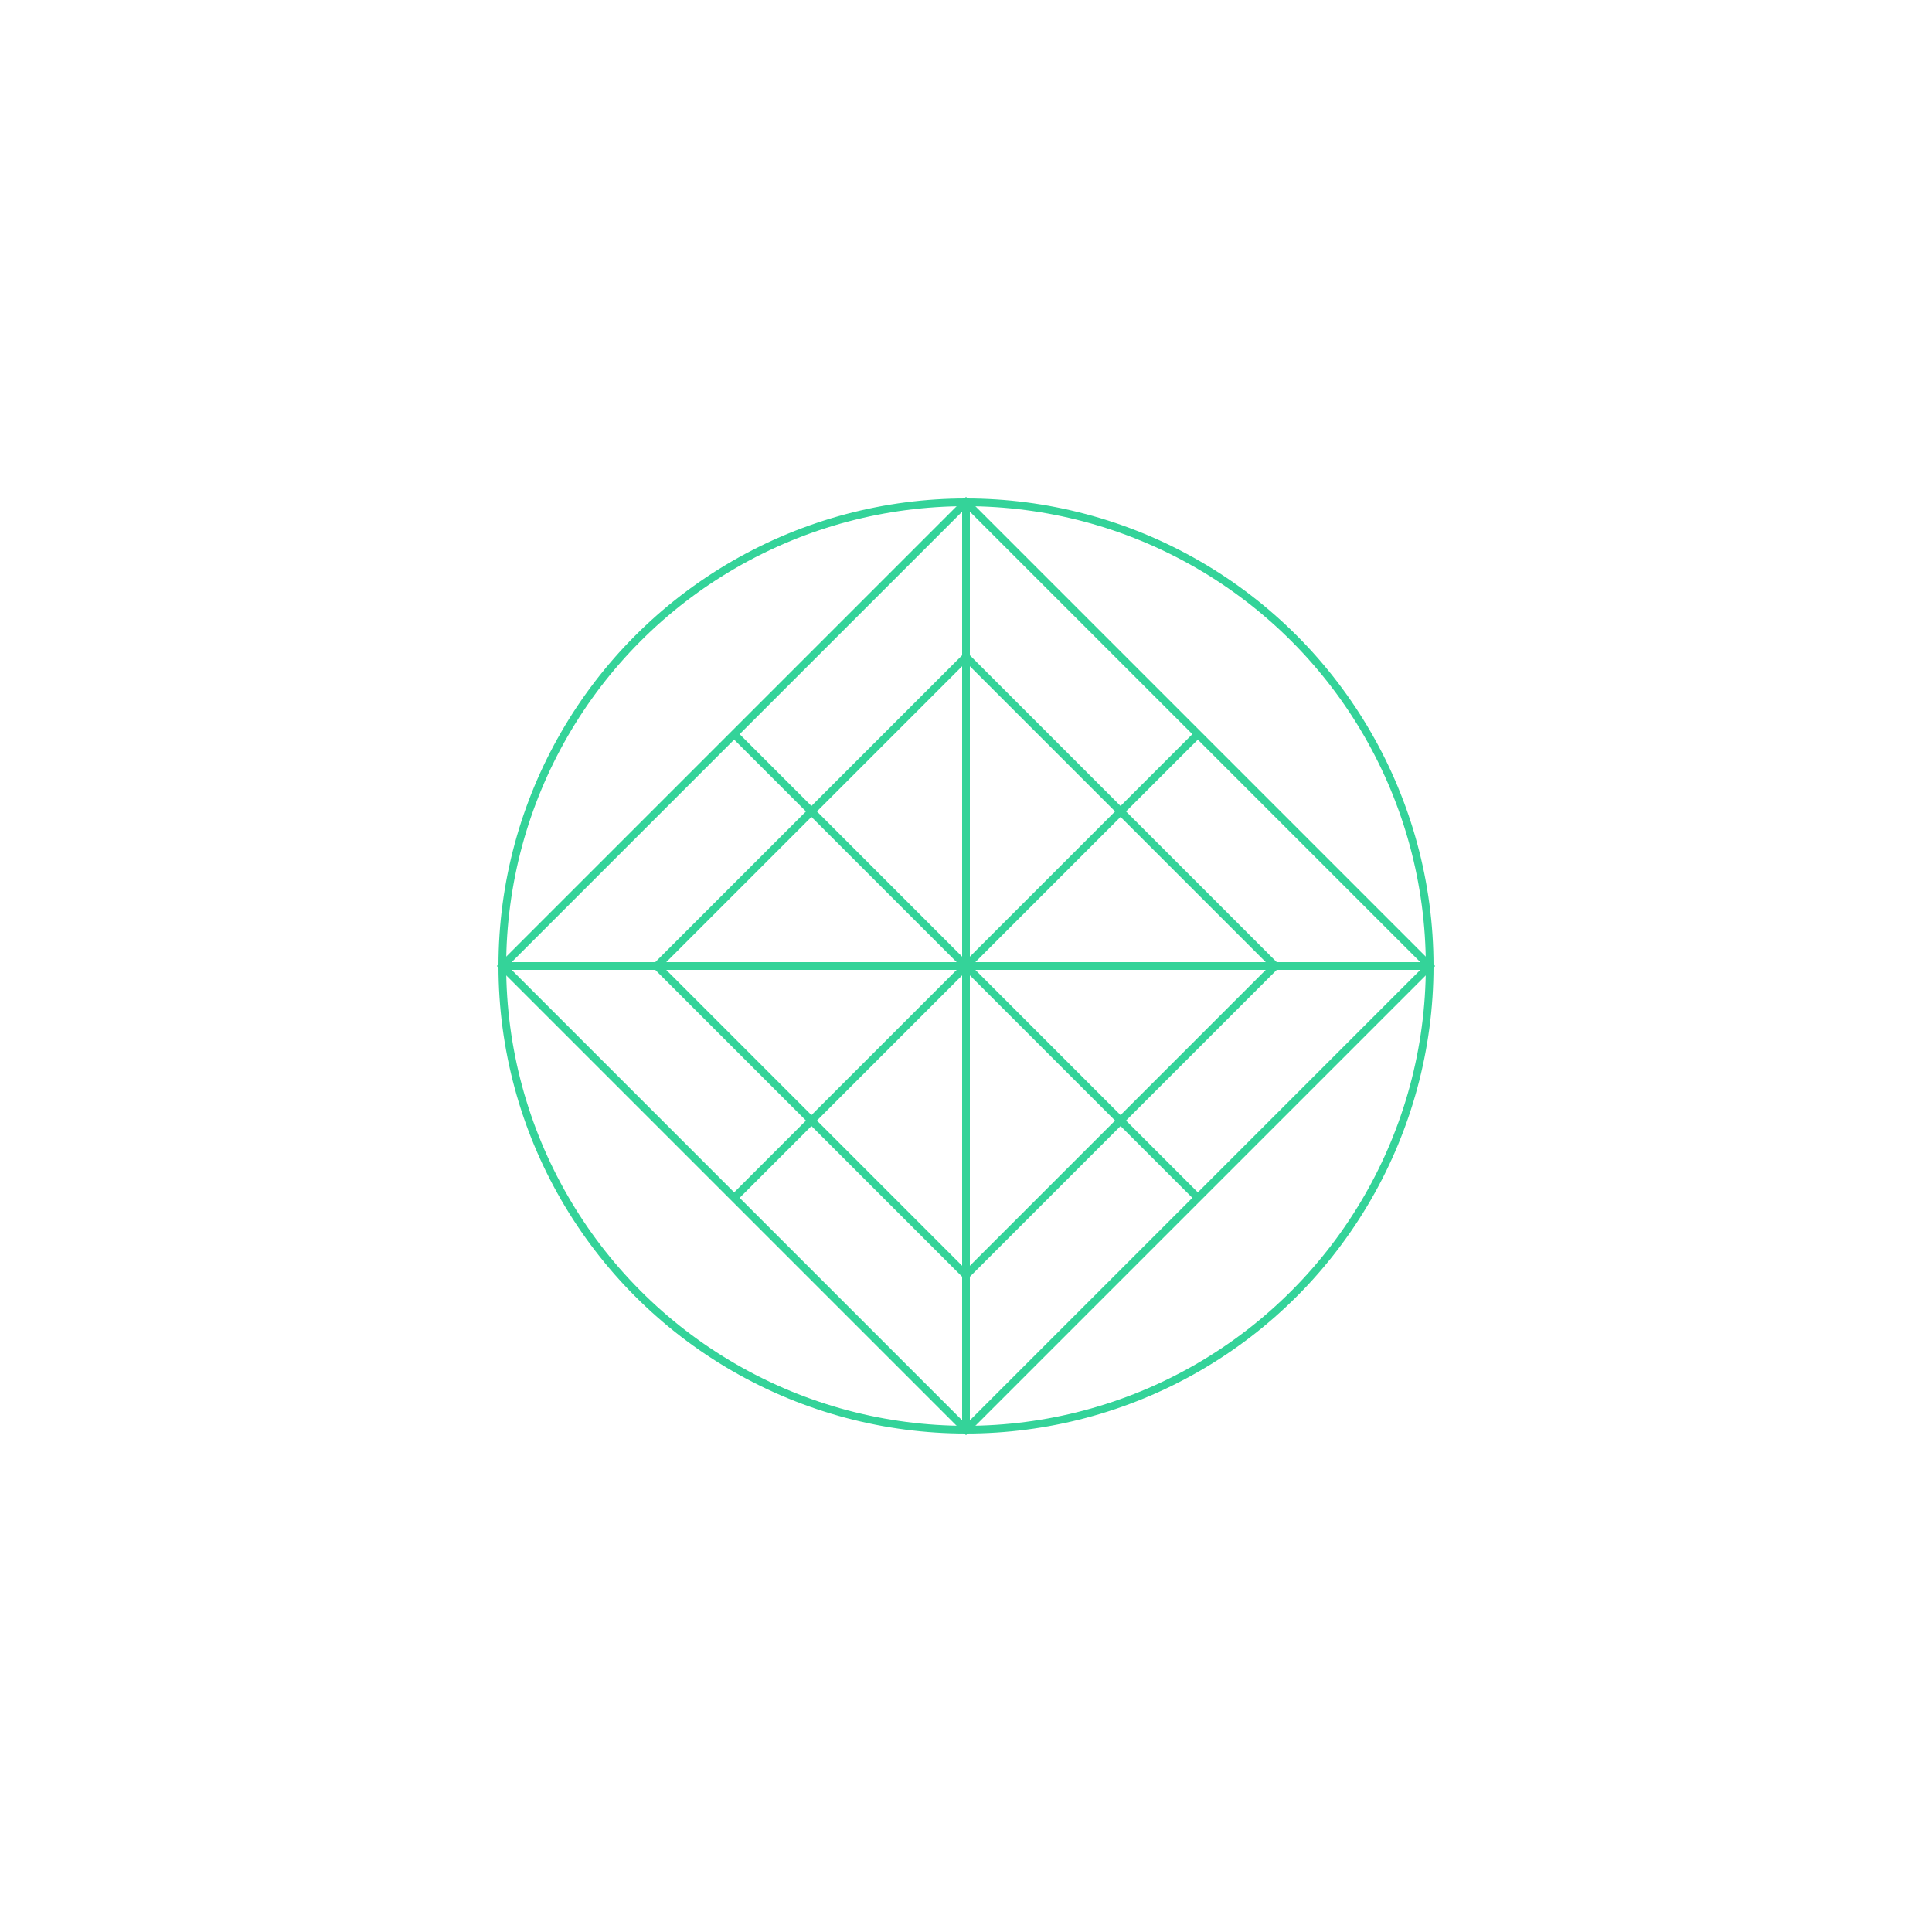 <svg xmlns="http://www.w3.org/2000/svg" viewBox="0 0 500 500">
  <g fill="none" stroke="#34d399" stroke-width="2">
    <circle cx="250" cy="250" r="120" />
    <path d="M250 130L250 370M130 250L370 250M190 190L310 310M190 310L310 190" />
    <path d="M250 130L290 170L330 210L370 250L330 290L290 330L250 370L210 330L170 290L130 250L170 210L210 170Z" />
    <path d="M250 170L290 210L330 250L290 290L250 330L210 290L170 250L210 210Z" />
  </g>
</svg>
